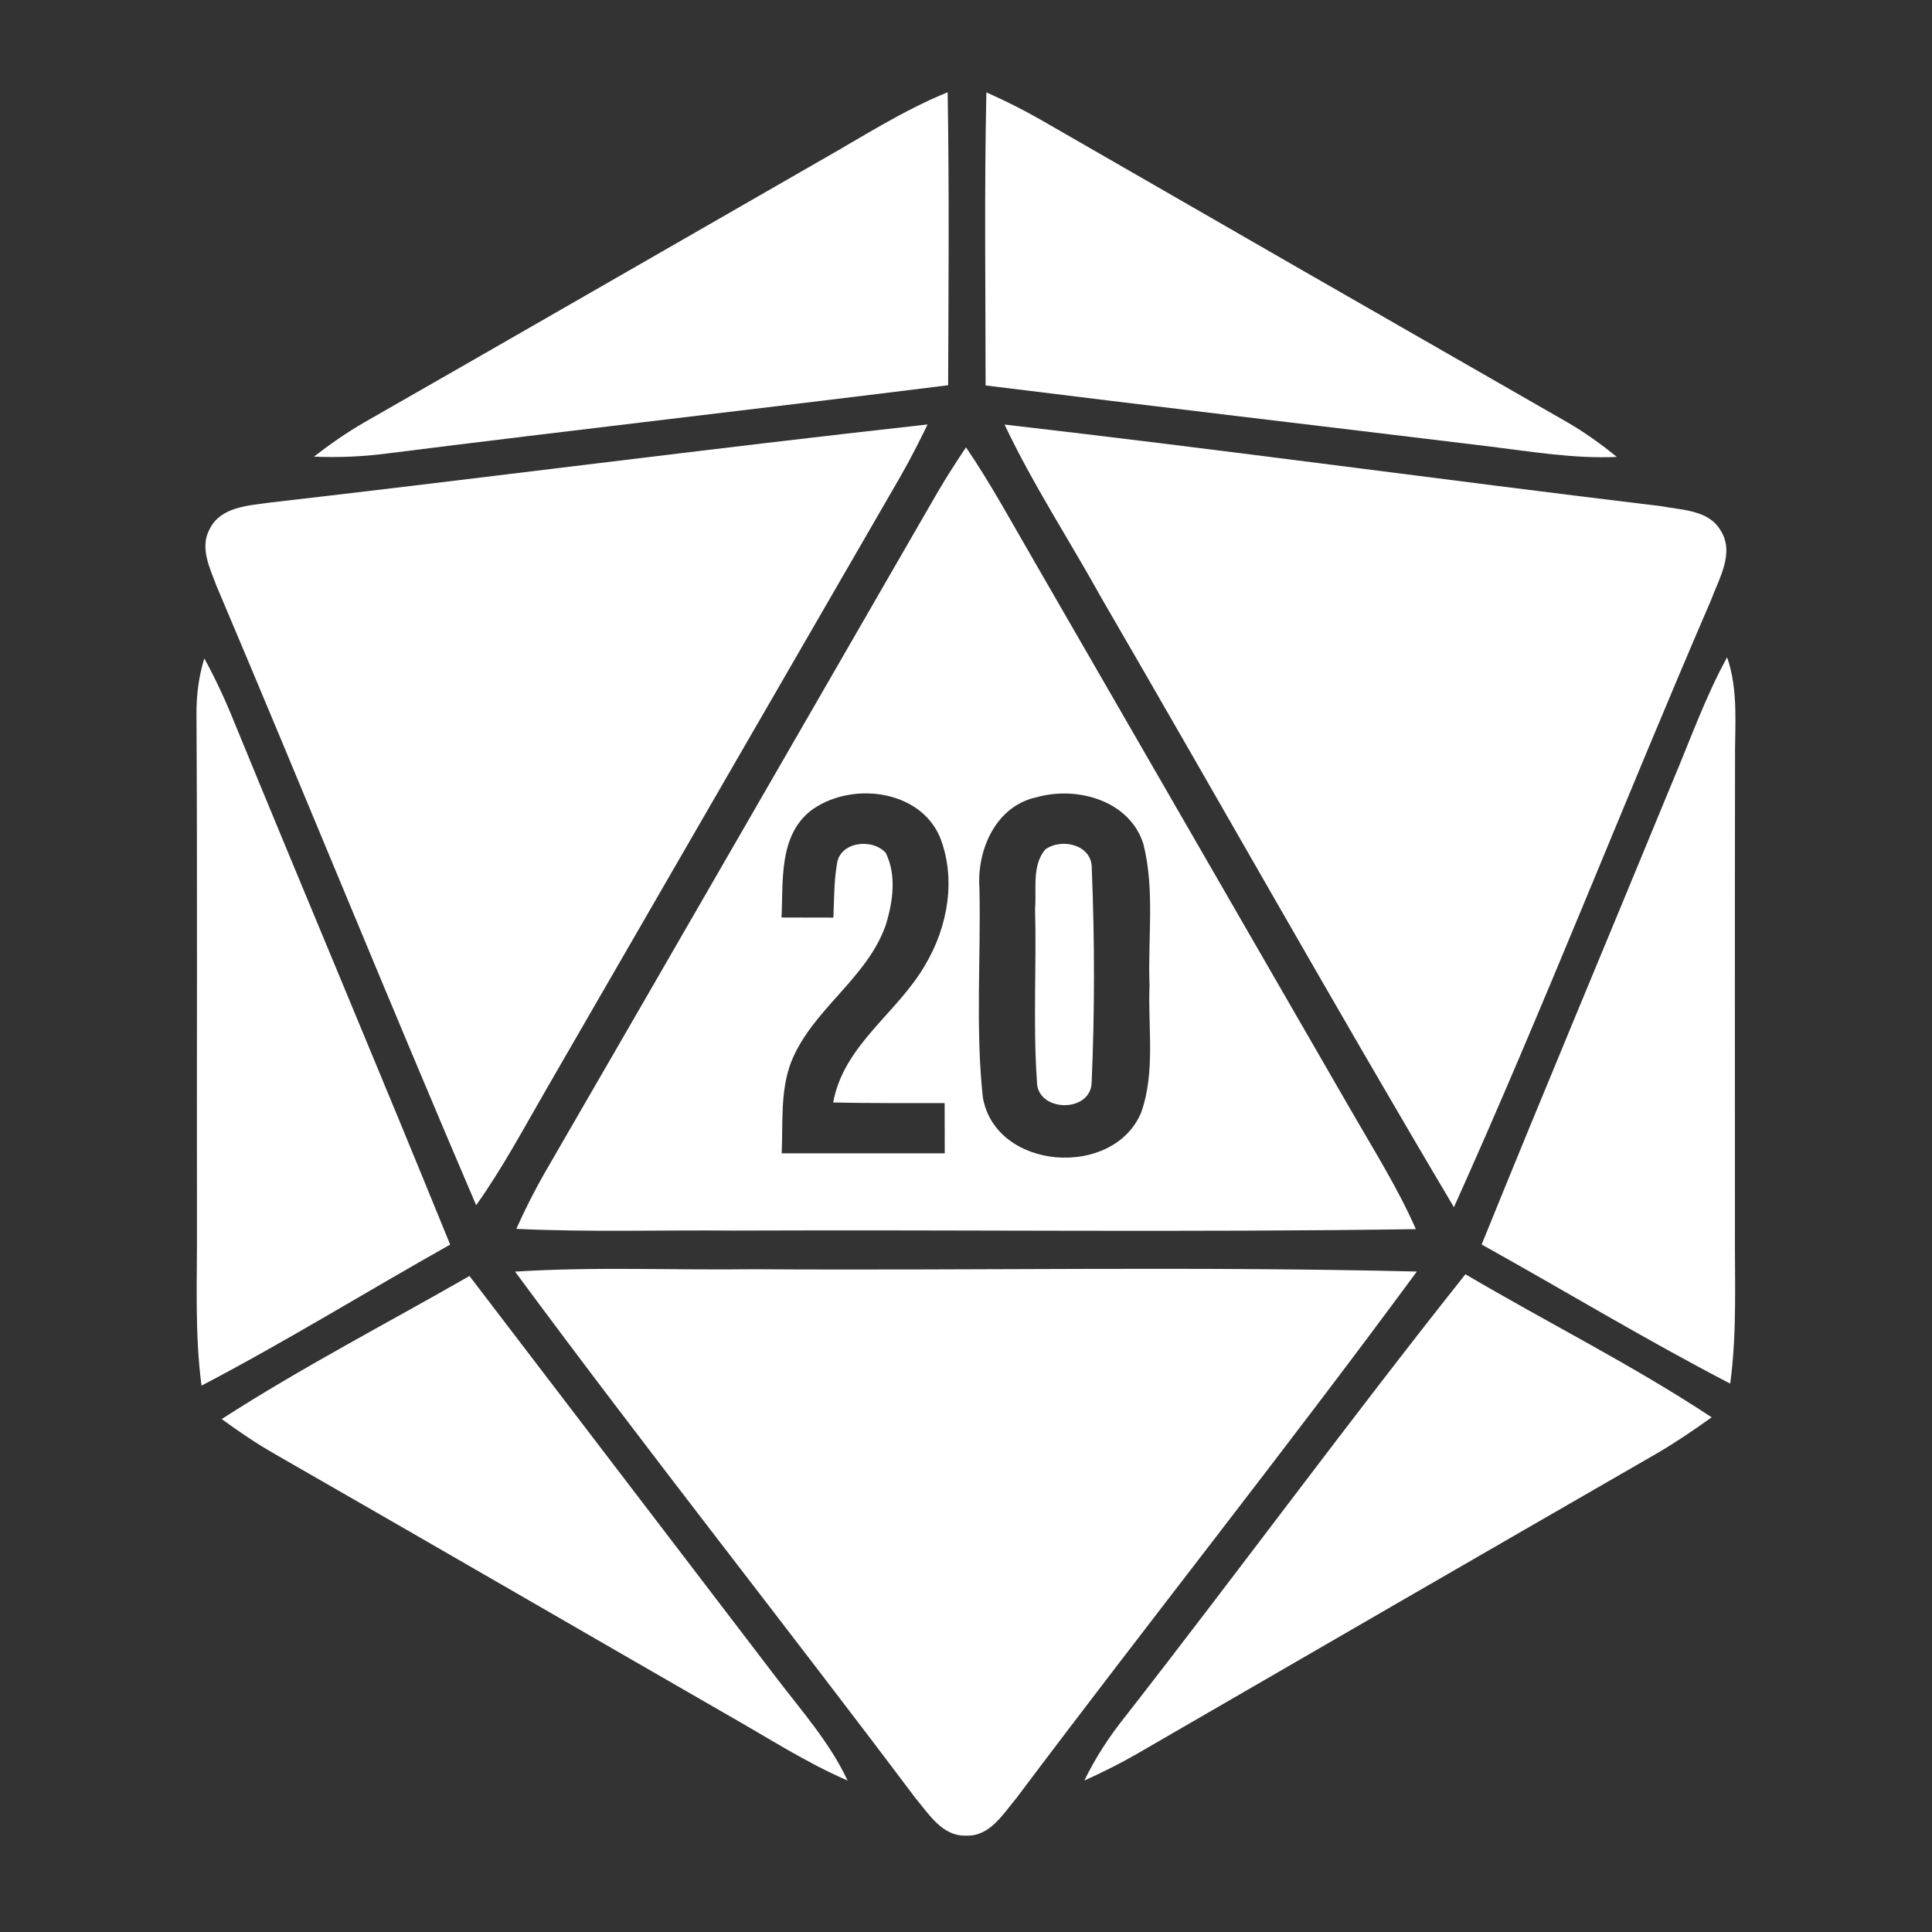 <?xml version="1.0" encoding="UTF-8" ?>
<!DOCTYPE svg PUBLIC "-//W3C//DTD SVG 1.1//EN" "http://www.w3.org/Graphics/SVG/1.1/DTD/svg11.dtd">
<svg width="200pt" height="200pt" viewBox="0 0 200 200" version="1.1" xmlns="http://www.w3.org/2000/svg">
<rect x="0" y="0" width="200" height="200" fill="#333333" stroke="none"/>
<g id="#000000ff">
<path fill="#FFFFFF" opacity="1.00" d=" M 84.70 16.75 C 89.11 14.26 93.39 11.47 98.10 9.55 C 98.27 19.66 98.19 29.77 98.15 39.88 C 78.78 42.30 59.39 44.51 40.02 46.95 C 37.53 47.27 35.01 47.38 32.50 47.27 C 34.15 45.99 35.86 44.80 37.67 43.75 C 53.36 34.78 69.02 25.75 84.70 16.75 Z" />
<path fill="#FFFFFF" opacity="1.00" d=" M 102.11 9.56 C 104.01 10.41 105.87 11.33 107.67 12.36 C 125.87 22.85 144.08 33.31 162.31 43.75 C 164.10 44.79 165.77 46.00 167.38 47.30 C 162.90 47.50 158.47 46.74 154.05 46.20 C 136.71 44.09 119.36 42.06 102.03 39.90 C 102.02 29.79 101.89 19.67 102.11 9.56 Z" />
<path fill="#FFFFFF" opacity="1.00" d=" M 28.00 52.02 C 50.69 49.41 73.33 46.45 96.02 43.94 C 95.15 45.74 94.24 47.52 93.25 49.26 C 81.03 70.38 68.84 91.51 56.63 112.63 C 54.26 116.72 52.04 120.91 49.29 124.76 C 40.16 103.44 31.44 81.95 22.39 60.60 C 21.71 58.78 20.66 56.68 21.70 54.77 C 22.86 52.43 25.76 52.34 28.00 52.02 Z" />
<path fill="#FFFFFF" opacity="1.00" d=" M 103.99 43.95 C 126.67 46.56 149.29 49.67 171.96 52.40 C 174.09 52.81 176.83 52.77 178.09 54.87 C 179.62 57.22 177.94 59.89 177.11 62.16 C 168.10 83.03 159.84 104.24 150.51 124.97 C 138.13 104.11 126.25 82.96 114.07 61.99 C 110.73 55.96 106.94 50.18 103.99 43.95 Z" />
<path fill="#FFFFFF" opacity="1.00" d=" M 97.01 51.04 C 97.95 49.43 98.96 47.86 100.00 46.31 C 102.57 50.08 104.74 54.10 107.03 58.04 C 117.99 77.04 128.95 96.04 139.91 115.04 C 142.22 119.05 144.70 122.99 146.57 127.24 C 123.04 127.59 99.51 127.29 75.98 127.39 C 68.47 127.32 60.96 127.57 53.45 127.21 C 54.34 125.23 55.31 123.29 56.39 121.41 C 69.96 97.97 83.47 74.50 97.01 51.04 M 83.87 83.97 C 80.60 86.62 81.09 91.22 80.90 94.98 C 82.69 94.98 84.48 94.99 86.27 94.99 C 86.36 93.14 86.32 91.28 86.64 89.45 C 86.92 87.12 90.31 86.73 91.70 88.30 C 92.83 90.63 92.43 93.38 91.69 95.77 C 89.74 101.32 84.10 104.48 81.92 109.89 C 80.75 112.91 81.06 116.22 80.92 119.39 C 86.55 119.39 92.17 119.39 97.80 119.39 C 97.80 117.65 97.80 115.92 97.79 114.19 C 93.95 114.19 90.10 114.21 86.25 114.13 C 87.34 108.15 92.92 104.87 95.78 99.88 C 98.12 95.96 99.02 90.92 97.28 86.61 C 95.12 81.62 87.89 80.89 83.87 83.97 M 107.35 82.52 C 103.11 83.40 101.11 87.95 101.39 91.94 C 101.55 99.14 100.97 106.40 101.74 113.58 C 103.04 121.19 115.28 122.04 118.14 115.15 C 119.62 110.93 118.82 106.35 119.00 101.98 C 118.81 97.13 119.56 92.16 118.37 87.40 C 116.98 82.88 111.52 81.35 107.35 82.52 Z" />
<path fill="#FFFFFF" opacity="1.00" d=" M 20.34 74.03 C 20.32 72.04 20.56 70.06 21.15 68.16 C 22.32 70.29 23.34 72.50 24.25 74.76 C 31.65 92.80 39.25 110.77 46.60 128.84 C 38.00 133.67 29.60 138.87 20.86 143.44 C 20.14 137.99 20.42 132.48 20.39 126.99 C 20.36 109.34 20.44 91.68 20.34 74.03 Z" />
<path fill="#FFFFFF" opacity="1.00" d=" M 178.79 68.04 C 180.01 71.56 179.56 75.33 179.61 78.99 C 179.58 94.97 179.60 110.95 179.60 126.94 C 179.56 132.37 179.84 137.83 179.11 143.23 C 170.39 138.71 161.97 133.61 153.38 128.83 C 159.85 112.87 166.52 97.00 173.07 81.08 C 174.93 76.71 176.50 72.21 178.79 68.04 Z" />
<path fill="#FFFFFF" opacity="1.00" d=" M 108.21 87.93 C 109.94 86.70 113.09 87.46 113.02 89.92 C 113.32 97.26 113.33 104.64 113.01 111.98 C 113.00 115.28 107.27 115.18 107.34 111.89 C 106.93 105.96 107.31 100.01 107.15 94.07 C 107.32 92.03 106.79 89.62 108.21 87.93 Z" />
<path fill="#FFFFFF" opacity="1.00" d=" M 53.32 131.64 C 61.53 131.11 69.76 131.50 77.98 131.39 C 100.87 131.54 123.78 131.07 146.67 131.63 C 133.14 150.01 118.92 167.89 105.21 186.15 C 103.83 187.78 102.47 190.13 100.01 190.02 C 97.54 190.12 96.15 187.77 94.76 186.13 C 81.05 167.89 66.87 150.00 53.32 131.64 Z" />
<path fill="#FFFFFF" opacity="1.00" d=" M 116.63 177.51 C 128.42 162.39 139.77 146.92 151.70 131.91 C 160.16 136.90 168.99 141.30 177.19 146.72 C 175.33 148.05 173.44 149.34 171.46 150.49 C 153.49 160.84 135.54 171.22 117.59 181.62 C 115.86 182.61 114.07 183.50 112.25 184.32 C 113.43 181.88 114.93 179.62 116.63 177.51 Z" />
<path fill="#FFFFFF" opacity="1.00" d=" M 22.95 146.90 C 31.25 141.55 40.04 137.00 48.60 132.09 C 59.18 145.94 69.76 159.78 80.33 173.63 C 82.95 177.08 85.89 180.36 87.74 184.32 C 83.44 182.46 79.50 179.90 75.44 177.60 C 59.77 168.58 44.13 159.51 28.45 150.52 C 26.54 149.43 24.72 148.19 22.95 146.90 Z" />
</g>
</svg>
